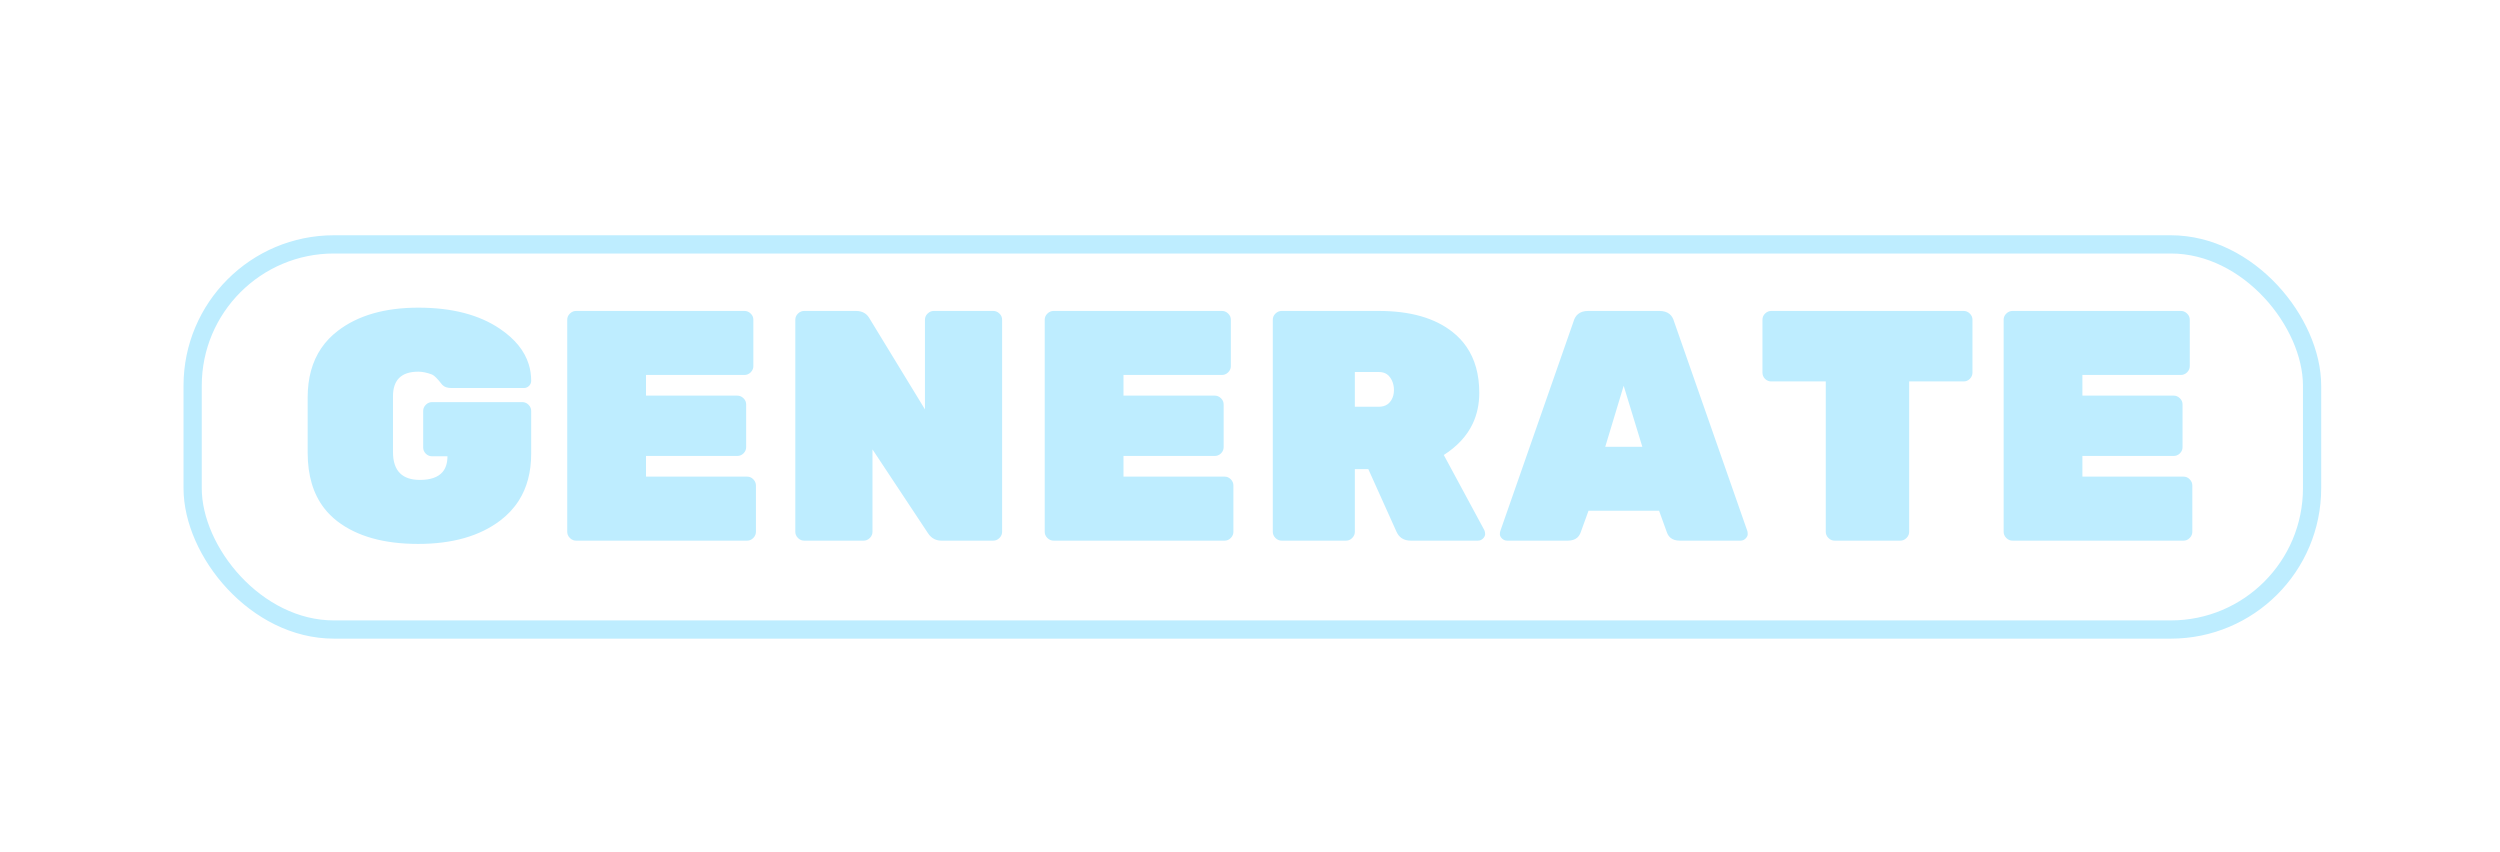 <svg width="1096.988" height="373.676" viewBox="0 0 1096.99 373.676" fill="none" xmlns="http://www.w3.org/2000/svg" xmlns:xlink="http://www.w3.org/1999/xlink">
	<desc>
			Created with Pixso.
	</desc>
	<defs>
		<filter id="filter_12_9_dd" x="0" y="0" width="1096.988" height="373.676" filterUnits="userSpaceOnUse" color-interpolation-filters="sRGB">
			<feFlood flood-opacity="0" result="BackgroundImageFix"/>
			<feColorMatrix in="SourceAlpha" type="matrix" values="0 0 0 0 0 0 0 0 0 0 0 0 0 0 0 0 0 0 127 0" result="hardAlpha"/>
			<feOffset dx="0" dy="0"/>
			<feGaussianBlur stdDeviation="45"/>
			<feComposite in2="hardAlpha" operator="out" k2="-1" k3="1"/>
			<feColorMatrix type="matrix" values="0 0 0 0 0.31 0 0 0 0 0.765 0 0 0 0 0.953 0 0 0 1 0"/>
			<feBlend mode="normal" in2="BackgroundImageFix" result="effect_dropShadow_1"/>
			<feBlend mode="normal" in="SourceGraphic" in2="effect_dropShadow_1" result="shape"/>
		</filter>
	</defs>
	<rect id="Прямоугольник 3" x="80.531" y="103.234" rx="62" width="938" height="177" fill="#FFFFFF" fill-opacity="0.2"/>
	<rect id="Прямоугольник 3" x="84.531" y="107.234" rx="62" width="930" height="169" stroke="#BEEDFF" stroke-opacity="1" stroke-width="8"/>
	<g filter="url(#filter_12_9_dd)">
		<path id="GENERATE" d="M229.18 176.44L189.59 176.44Q188.9 176.44 188.29 176.67Q187.5 176.95 186.85 177.6Q186.2 178.26 185.91 179.04Q185.69 179.65 185.69 180.35L185.69 196.34Q185.69 197.04 185.91 197.65Q186.2 198.43 186.85 199.09Q187.47 199.69 188.22 199.97Q188.86 200.21 189.59 200.21L196.34 200.21Q196.34 204.61 194.17 207.14Q191.22 210.58 184.25 210.58Q178.55 210.58 175.6 207.73Q172.44 204.68 172.44 198.35L172.44 173.88Q172.44 168.64 175.06 165.94Q177.83 163.09 183.55 163.09Q186.25 163.09 189.59 164.35Q191.03 164.95 193.92 168.68Q194.03 168.82 194.16 168.94Q195.44 170.26 198.07 170.26L229.92 170.26Q230.46 170.26 230.94 170.09Q231.59 169.87 232.13 169.34Q232.66 168.82 232.89 168.18Q233.08 167.67 233.08 167.09Q233.08 163.31 232.01 159.86Q229.25 150.96 219.37 144.28Q205.69 135 183.58 135Q161.5 135 148.25 145.16Q143.91 148.47 141 152.75Q135 161.55 135 174.44L135 198.63Q135 213.6 142.24 222.98Q144.69 226.15 147.97 228.69Q160.94 238.67 183.48 238.67Q206.01 238.67 219.55 228.37Q224.45 224.64 227.58 219.76Q233.08 211.19 233.08 199.09L233.08 180.35Q233.08 179.65 232.86 179.04Q232.57 178.26 231.92 177.6Q231.27 176.95 230.48 176.67Q229.87 176.44 229.18 176.44ZM327.83 209.14L283.46 209.14L283.46 200.07L323.5 200.07Q324.24 200.07 324.88 199.83Q325.62 199.55 326.25 198.94Q326.9 198.29 327.18 197.51Q327.41 196.9 327.41 196.2L327.41 177.46Q327.41 176.73 327.16 176.09Q326.87 175.36 326.25 174.76Q325.59 174.11 324.81 173.82Q324.2 173.6 323.5 173.6L283.46 173.6L283.46 164.53L326.67 164.53Q327.36 164.53 327.97 164.3Q328.76 164.02 329.41 163.37Q330.06 162.71 330.35 161.93Q330.57 161.32 330.57 160.62L330.57 140.3Q330.57 139.57 330.32 138.93Q330.03 138.2 329.41 137.6Q328.76 136.95 327.97 136.66Q327.36 136.44 326.67 136.44L252.8 136.44Q252.11 136.44 251.5 136.66Q250.71 136.95 250.06 137.6Q249.44 138.2 249.15 138.93Q248.9 139.57 248.9 140.3L248.9 233.33Q248.9 234.02 249.12 234.63Q249.41 235.42 250.06 236.07Q250.71 236.72 251.5 237.01Q252.11 237.23 252.8 237.23L327.83 237.23Q328.56 237.23 329.2 236.98Q329.93 236.69 330.54 236.07Q331.19 235.42 331.47 234.63Q331.7 234.02 331.7 233.33L331.7 213.04Q331.7 212.35 331.47 211.74Q331.19 210.95 330.54 210.3Q329.93 209.68 329.2 209.39Q328.56 209.14 327.83 209.14ZM435.82 136.44L409.77 136.44Q409.07 136.44 408.46 136.66Q407.68 136.95 407.03 137.6Q406.4 138.2 406.12 138.93Q405.87 139.57 405.87 140.3L405.87 179.64L381.54 139.74Q380.72 138.3 379.49 137.48Q377.9 136.44 375.63 136.44L352.88 136.44Q352.19 136.44 351.58 136.66Q350.79 136.95 350.14 137.6Q349.52 138.2 349.23 138.93Q348.98 139.57 348.98 140.3L348.98 233.33Q348.98 234.02 349.2 234.63Q349.49 235.42 350.14 236.07Q350.79 236.72 351.58 237.01Q352.19 237.23 352.88 237.23L378.94 237.23Q379.63 237.23 380.24 237.01Q381.03 236.72 381.68 236.07Q382.33 235.42 382.62 234.63Q382.84 234.02 382.84 233.33L382.84 197.19L407.17 233.93Q408.35 235.74 410.02 236.56Q411.38 237.23 413.07 237.23L435.82 237.23Q436.51 237.23 437.12 237.01Q437.91 236.72 438.56 236.07Q439.21 235.42 439.5 234.63Q439.72 234.02 439.72 233.33L439.72 140.3Q439.72 139.57 439.47 138.93Q439.18 138.2 438.56 137.6Q437.91 136.95 437.12 136.66Q436.51 136.44 435.82 136.44ZM537.35 209.14L492.98 209.14L492.98 200.07L533.02 200.07Q533.76 200.07 534.4 199.83Q535.14 199.55 535.77 198.94Q536.42 198.29 536.7 197.51Q536.93 196.9 536.93 196.2L536.93 177.46Q536.93 176.73 536.68 176.09Q536.39 175.36 535.77 174.76Q535.11 174.11 534.33 173.82Q533.72 173.6 533.02 173.6L492.98 173.6L492.98 164.53L536.19 164.53Q536.88 164.53 537.49 164.3Q538.28 164.02 538.93 163.37Q539.58 162.71 539.87 161.93Q540.09 161.32 540.09 160.62L540.09 140.3Q540.09 139.57 539.84 138.93Q539.55 138.2 538.93 137.6Q538.28 136.95 537.49 136.66Q536.88 136.44 536.19 136.44L462.32 136.44Q461.63 136.44 461.02 136.66Q460.23 136.95 459.58 137.6Q458.96 138.2 458.67 138.93Q458.42 139.57 458.42 140.3L458.42 233.33Q458.42 234.02 458.64 234.63Q458.93 235.42 459.58 236.07Q460.23 236.72 461.02 237.01Q461.63 237.23 462.32 237.23L537.35 237.23Q538.08 237.23 538.72 236.98Q539.45 236.69 540.06 236.07Q540.71 235.42 540.99 234.63Q541.21 234.02 541.21 233.33L541.21 213.04Q541.21 212.35 540.99 211.74Q540.71 210.95 540.06 210.3Q539.45 209.68 538.72 209.39Q538.08 209.14 537.35 209.14ZM651.36 232.73Q651.3 232.6 651.24 232.48L633.53 199.65Q642.39 193.98 646.21 185.93Q649.1 179.83 649.1 172.37Q649.1 160.27 643.44 152.1Q640.97 148.53 637.43 145.72Q625.76 136.44 605.01 136.44L562.4 136.44Q561.71 136.44 561.1 136.66Q560.31 136.95 559.66 137.6Q559.04 138.2 558.75 138.93Q558.5 139.57 558.5 140.3L558.5 233.33Q558.5 234.02 558.72 234.63Q559.01 235.42 559.66 236.07Q560.31 236.72 561.1 237.01Q561.71 237.23 562.4 237.23L590.64 237.23Q591.37 237.23 592.01 236.98Q592.74 236.69 593.34 236.07Q593.99 235.42 594.28 234.63Q594.5 234.02 594.5 233.33L594.5 205.84L600.41 205.84L612.78 233.33Q613.6 235.14 615 236.11Q616.61 237.23 619.01 237.23L648.5 237.23Q649.17 237.23 649.73 236.99Q650.27 236.76 650.72 236.32Q651.59 235.44 651.66 234.51Q651.67 234.43 651.67 234.35Q651.67 233.47 651.36 232.73ZM728.14 136.44L696.89 136.44Q694.13 136.44 692.47 137.79Q691.02 138.97 690.42 141.18L658.32 233.05Q658.14 233.5 658.14 234.45Q658.14 235.37 659.09 236.32Q659.59 236.79 660.18 237.02Q660.72 237.23 661.34 237.23L687.96 237.23Q690.53 237.23 692.03 235.96Q693.05 235.1 693.58 233.64L697.03 224.12L728 224.12L731.44 233.64Q731.97 235.1 733 235.96Q734.5 237.23 737.07 237.23L763.72 237.23Q764.38 237.23 764.95 236.99Q765.49 236.76 765.93 236.32Q766.88 235.37 766.88 234.45Q766.88 233.5 766.74 233.05L734.61 141.18Q734.02 138.99 732.6 137.81Q730.94 136.44 728.14 136.44ZM861.64 136.44L777.23 136.44Q776.54 136.44 775.93 136.66Q775.14 136.95 774.49 137.6Q773.91 138.17 773.63 138.86Q773.36 139.53 773.36 140.3L773.36 163.51Q773.36 164.24 773.6 164.88Q773.88 165.63 774.49 166.25Q775.11 166.85 775.86 167.13Q776.5 167.37 777.23 167.37L801.14 167.37L801.14 233.33Q801.14 234.02 801.36 234.63Q801.64 235.42 802.3 236.07Q802.95 236.72 803.73 237.01Q804.35 237.23 805.04 237.23L833.83 237.23Q834.52 237.23 835.14 237.01Q835.92 236.72 836.57 236.07Q837.23 235.42 837.51 234.63Q837.73 234.02 837.73 233.33L837.73 167.37L861.64 167.37Q862.42 167.37 863.08 167.1Q863.77 166.82 864.35 166.25Q865 165.6 865.28 164.81Q865.51 164.2 865.51 163.51L865.51 140.3Q865.51 139.57 865.26 138.93Q864.97 138.2 864.35 137.6Q863.75 136.98 863.01 136.69Q862.38 136.44 861.64 136.44ZM958.12 209.14L913.75 209.14L913.75 200.07L953.79 200.07Q954.52 200.07 955.16 199.83Q955.91 199.55 956.53 198.94Q957.19 198.29 957.47 197.51Q957.69 196.9 957.69 196.2L957.69 177.46Q957.69 176.73 957.44 176.09Q957.15 175.36 956.53 174.76Q955.88 174.11 955.1 173.82Q954.48 173.6 953.79 173.6L913.75 173.6L913.75 164.53L956.96 164.53Q957.65 164.53 958.26 164.3Q959.05 164.02 959.7 163.37Q960.35 162.71 960.64 161.93Q960.86 161.32 960.86 160.62L960.86 140.3Q960.86 139.57 960.61 138.93Q960.32 138.2 959.7 137.6Q959.05 136.95 958.26 136.66Q957.65 136.44 956.96 136.44L883.09 136.44Q882.4 136.44 881.79 136.66Q881 136.95 880.35 137.6Q879.73 138.2 879.44 138.93Q879.19 139.57 879.19 140.3L879.19 233.33Q879.19 234.02 879.41 234.63Q879.7 235.42 880.35 236.07Q881 236.72 881.79 237.01Q882.4 237.23 883.09 237.23L958.12 237.23Q958.85 237.23 959.49 236.98Q960.22 236.69 960.82 236.07Q961.48 235.42 961.76 234.63Q961.98 234.02 961.98 233.33L961.98 213.04Q961.98 212.35 961.76 211.74Q961.48 210.95 960.82 210.3Q960.22 209.68 959.49 209.39Q958.85 209.14 958.12 209.14ZM594.5 178.48L594.5 163.23L605.01 163.23Q607.15 163.23 608.6 164.23Q609.39 164.77 609.97 165.62Q610.43 166.25 610.76 166.94Q611.66 168.82 611.66 171.14Q611.66 173.65 610.55 175.5Q610.26 175.98 609.9 176.41Q609.41 177 608.8 177.42Q607.28 178.48 605.01 178.48L594.5 178.48ZM720.65 196.06L704.37 196.06L712.46 169.27L720.65 196.06Z" fill="#BEEDFF" fill-opacity="1" fill-rule="evenodd"/>
	</g>
</svg>
